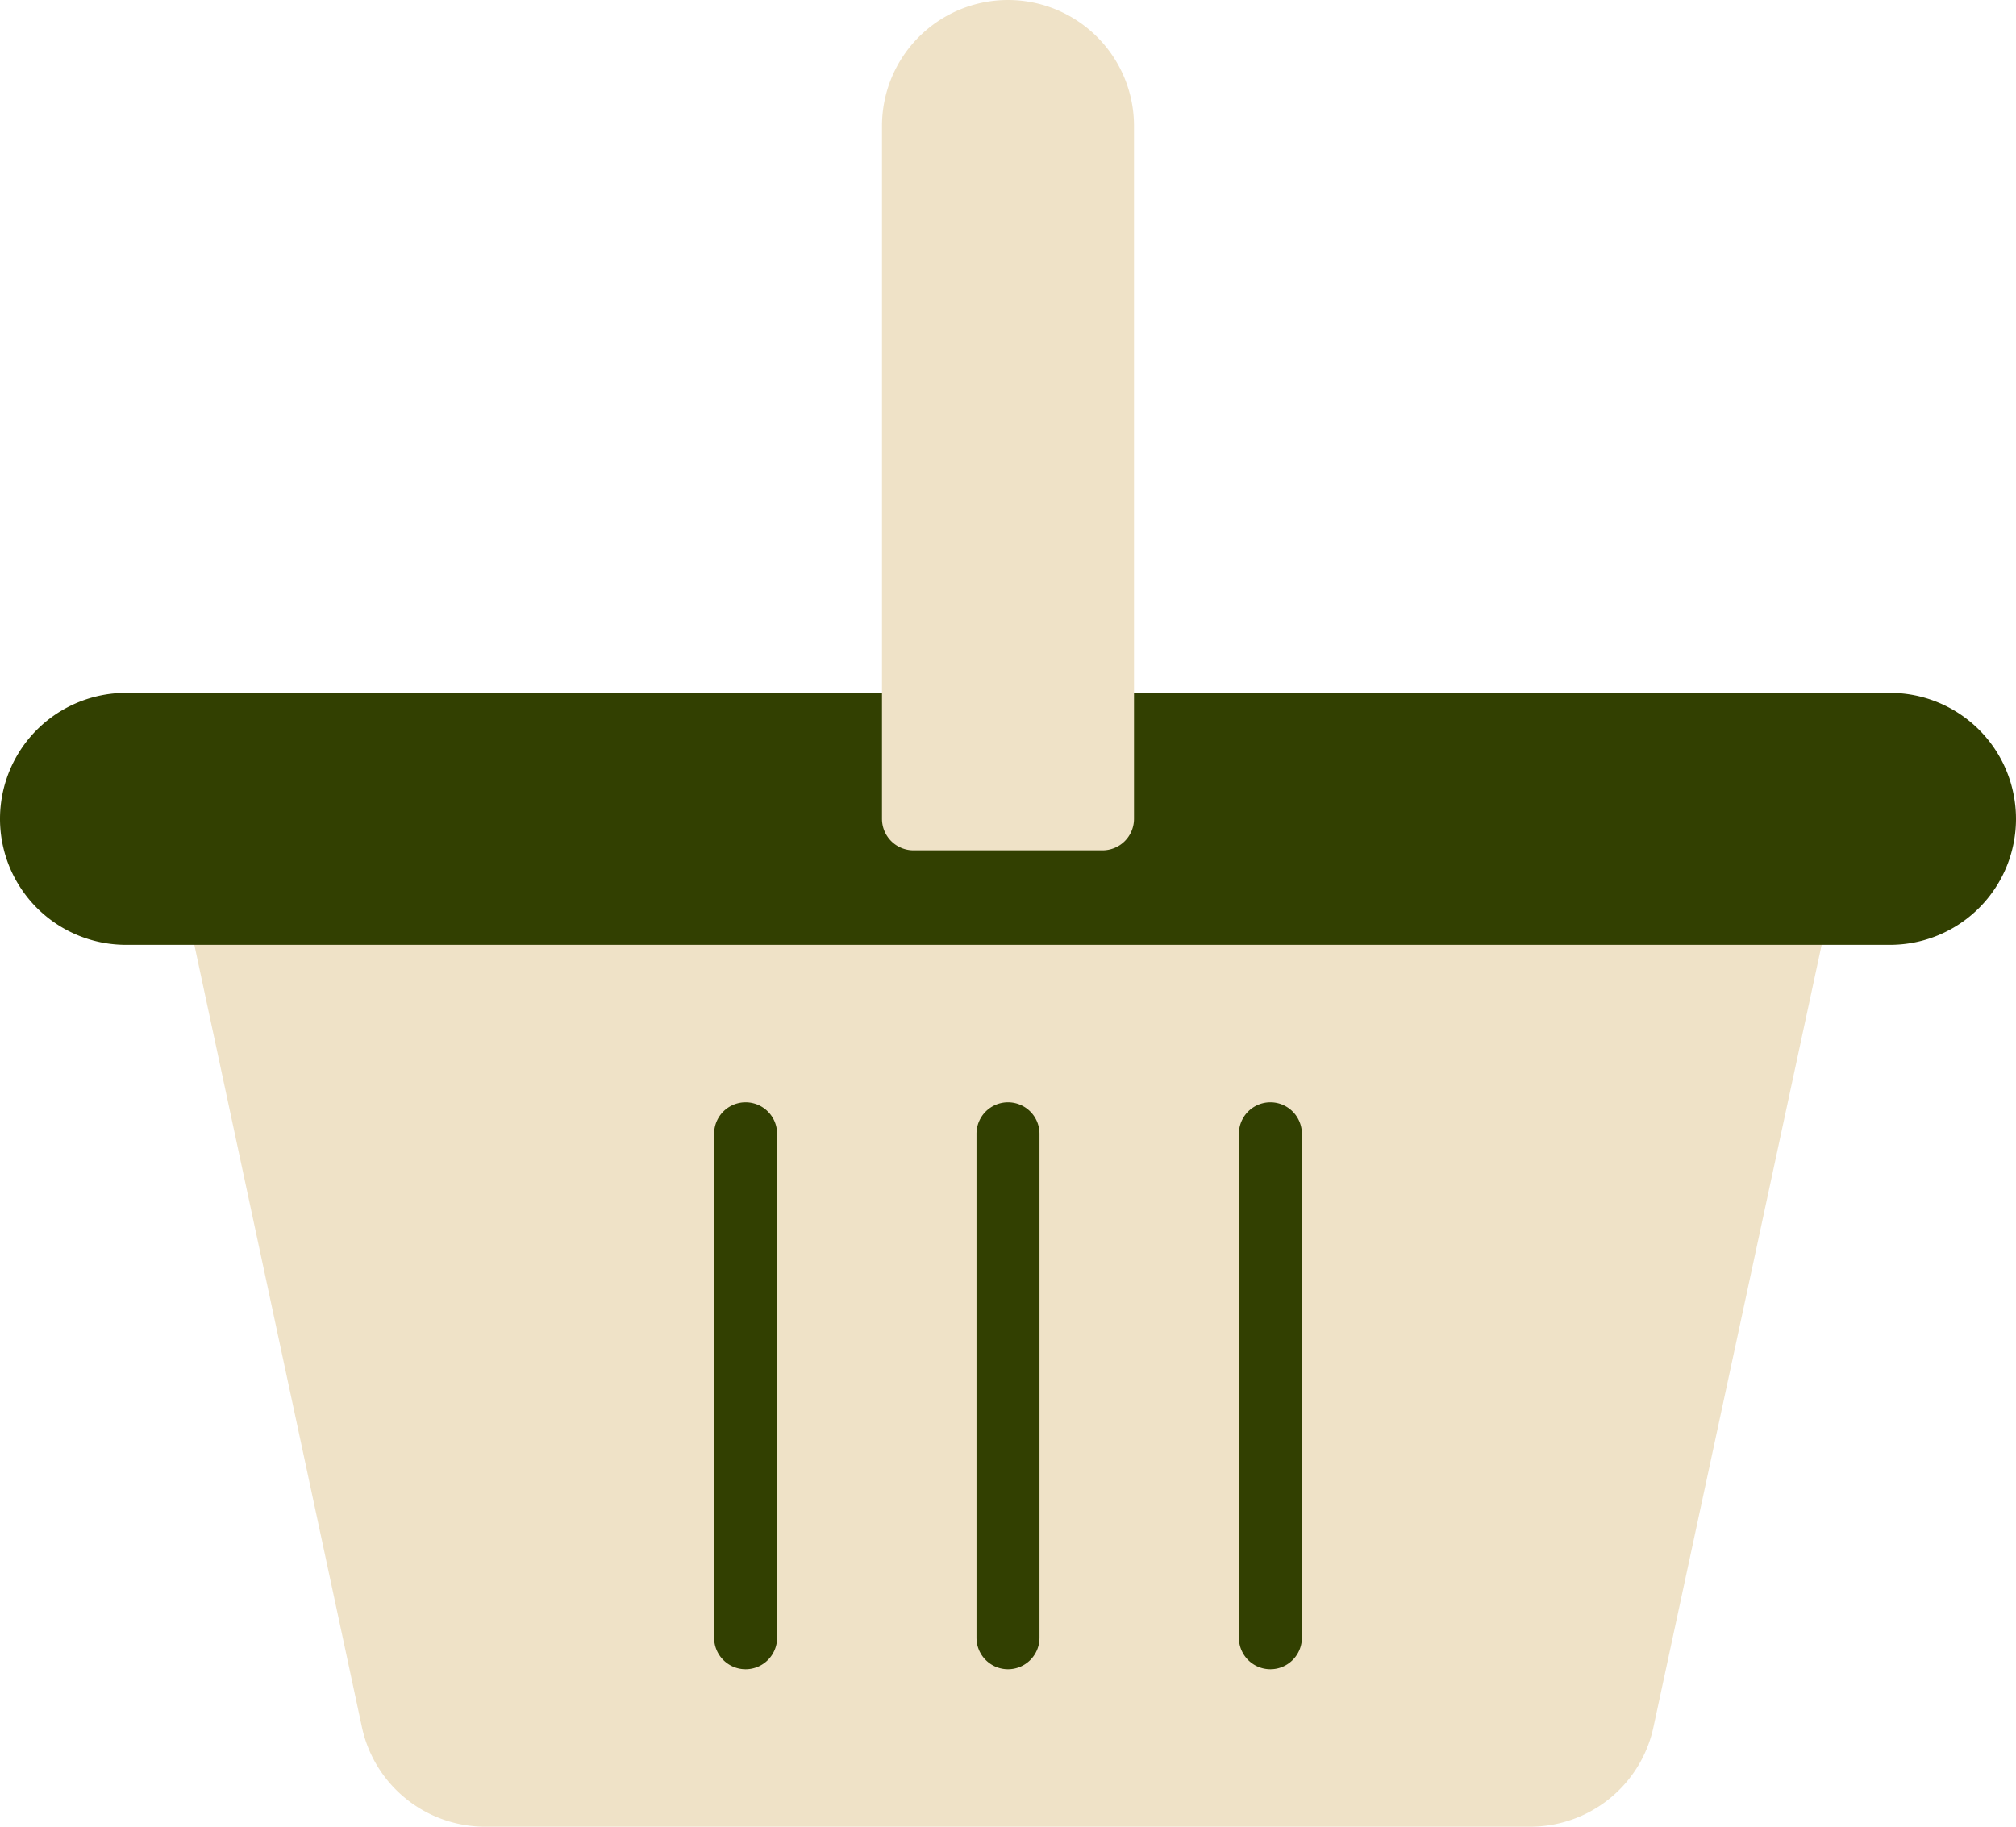 <svg xmlns="http://www.w3.org/2000/svg" viewBox="0 0 64 58"><title>cart-dark</title><g id="Layer_2" data-name="Layer 2"><g id="Layer_1-2" data-name="Layer 1"><g id="shopping_basket_business_e-commerce_economy_company" data-name="shopping basket business e-commerce economy company"><path d="M57,28H7a1,1,0,0,0-1,1.21l5.49,25.63A4,4,0,0,0,15.43,58H48.57a4,4,0,0,0,3.92-3.16L58,29.21A1,1,0,0,0,57.21,28Z" style="fill:#efe2c7"/><path d="M60,22H35a1,1,0,0,0-1,1v2H30V23a1,1,0,0,0-1-1H4a4,4,0,0,0,0,8H60a4,4,0,0,0,0-8Z" style="fill:#324001"/><path d="M23.67,53a1,1,0,0,1-1-1V36a1,1,0,0,1,2,0V52A1,1,0,0,1,23.67,53Z" style="fill:#324001"/><path d="M32,53a1,1,0,0,1-1-1V36a1,1,0,0,1,2,0V52A1,1,0,0,1,32,53Z" style="fill:#324001"/><path d="M40.33,53a1,1,0,0,1-1-1V36a1,1,0,0,1,2,0V52A1,1,0,0,1,40.33,53Z" style="fill:#324001"/><path d="M32,0a4,4,0,0,0-4,4V26a1,1,0,0,0,1,1h6a1,1,0,0,0,1-1V4A4,4,0,0,0,32,0Z" style="fill:#efe2c7"/></g></g></g></svg>
